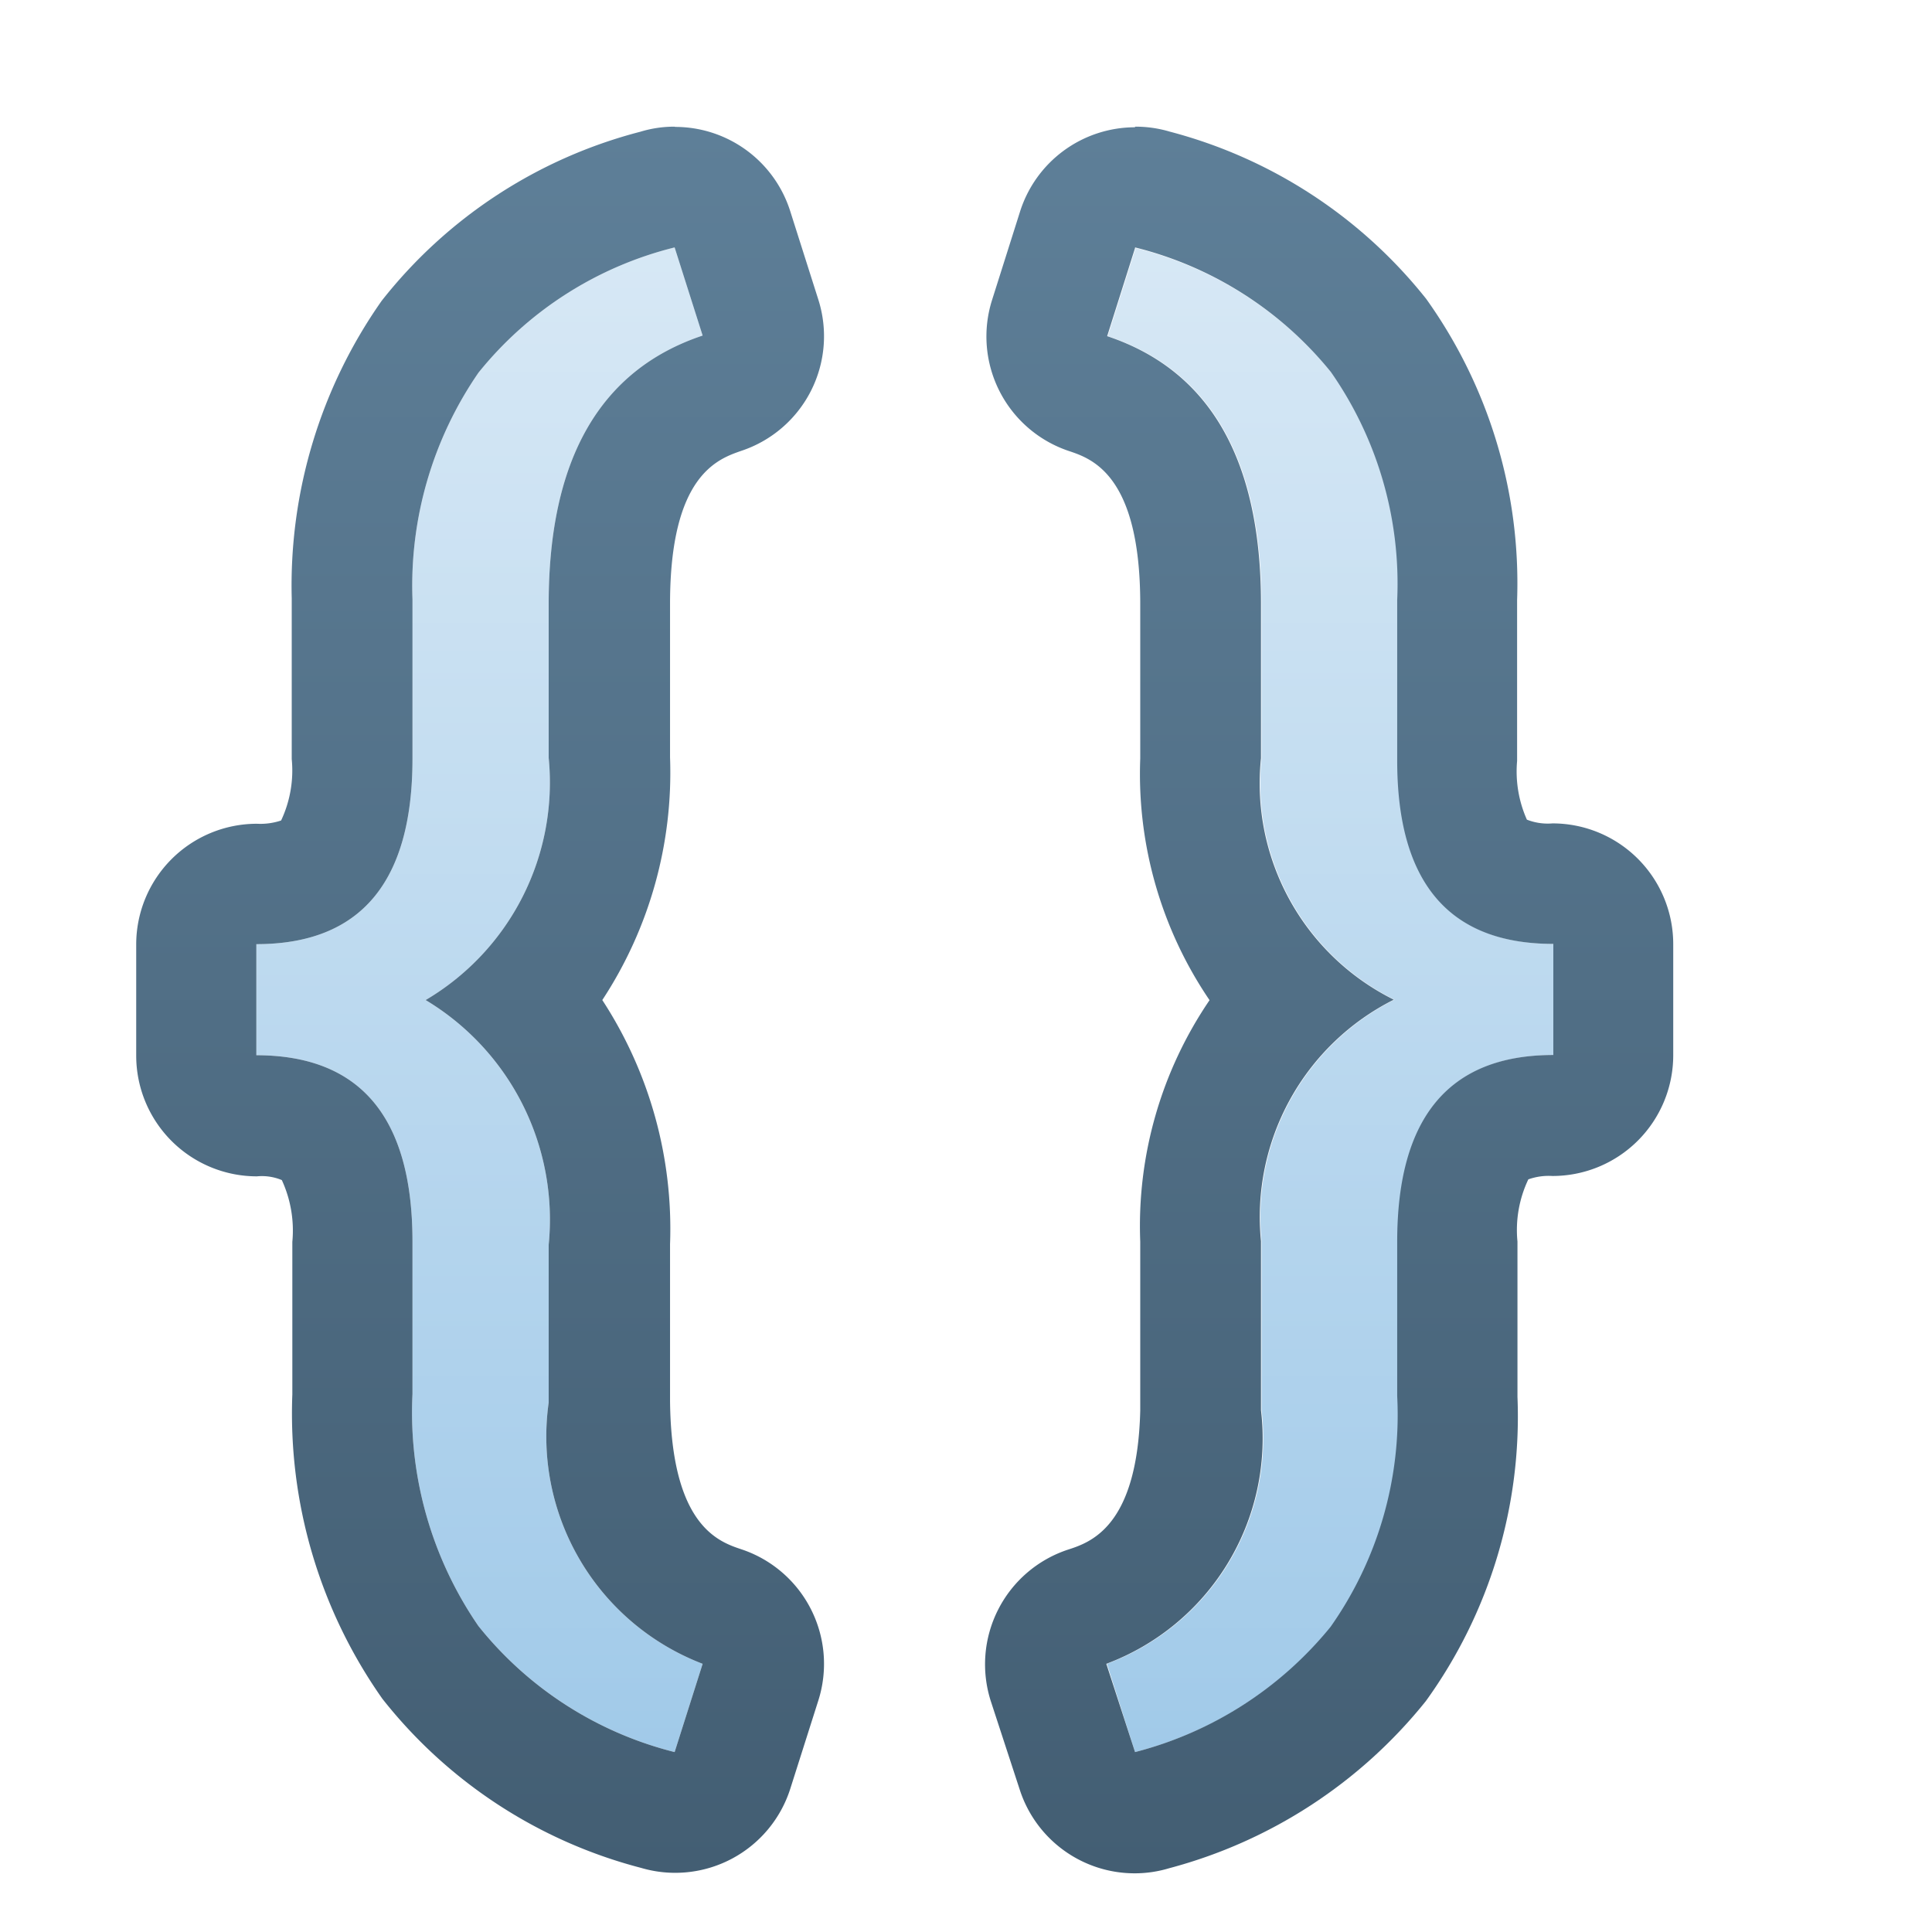 <?xml version="1.0" encoding="UTF-8"?>
<!--

    Licensed to the Apache Software Foundation (ASF) under one
    or more contributor license agreements.  See the NOTICE file
    distributed with this work for additional information
    regarding copyright ownership.  The ASF licenses this file
    to you under the Apache License, Version 2.0 (the
    "License"); you may not use this file except in compliance
    with the License.  You may obtain a copy of the License at

      https://www.apache.org/licenses/LICENSE-2.0

    Unless required by applicable law or agreed to in writing,
    software distributed under the License is distributed on an
    "AS IS" BASIS, WITHOUT WARRANTIES OR CONDITIONS OF ANY
    KIND, either express or implied.  See the License for the
    specific language governing permissions and limitations
    under the License.

-->
<svg xmlns="http://www.w3.org/2000/svg"
    xmlns:xlink="http://www.w3.org/1999/xlink" width="16" height="16" viewBox="0 0 16 16">
    <defs>
        <linearGradient id="a" x1="11.018" y1="2.049" x2="11.018" y2="14.51" gradientUnits="userSpaceOnUse">
            <stop offset="0" stop-color="#d7e8f5"/>
            <stop offset="1" stop-color="#a1cae9"/>
        </linearGradient>
        <linearGradient id="b" x1="11.018" y1="1.049" x2="11.018" y2="15.51" gradientUnits="userSpaceOnUse">
            <stop offset="0" stop-color="#5e7f98"/>
            <stop offset="1" stop-color="#435e73"/>
        </linearGradient>
        <linearGradient id="c" x1="3.971" y1="2.049" x2="3.971" y2="14.51" xlink:href="#a"/>
        <linearGradient id="d" x1="3.971" y1="1.049" x2="3.971" y2="15.51" xlink:href="#b"/>
    </defs>
    <g style="isolation:isolate">
        <path d="M9.167,13.779a1.992,1.992,0,0,0,1.281-2.1v-1.4a2.013,2.013,0,0,1,1.1-2,2,2,0,0,1-1.1-2V5q0-1.791-1.274-2.216l.231-.73a3.026,3.026,0,0,1,1.622,1.032,3.061,3.061,0,0,1,.549,1.888V6.3q0,1.517,1.293,1.517v.92q-1.292,0-1.293,1.543v1.282a3.047,3.047,0,0,1-.552,1.911A3.074,3.074,0,0,1,9.4,14.51Z" fill="url(#a)"/>
        <path d="M9.4,2.049a3.026,3.026,0,0,1,1.622,1.032,3.061,3.061,0,0,1,.549,1.888V6.3q0,1.517,1.293,1.517v.92q-1.292,0-1.293,1.543v1.282a3.047,3.047,0,0,1-.552,1.911A3.074,3.074,0,0,1,9.4,14.51l-.238-.731a1.992,1.992,0,0,0,1.281-2.1v-1.4a2.013,2.013,0,0,1,1.1-2,2,2,0,0,1-1.1-2V5q0-1.791-1.274-2.216l.231-.73m0-1a1,1,0,0,0-.953.7l-.231.73a1,1,0,0,0,.636,1.251c.192.064.591.2.591,1.267V6.283a3.331,3.331,0,0,0,.574,2,3.321,3.321,0,0,0-.574,2v1.4c-.024.961-.411,1.09-.6,1.151a1,1,0,0,0-.636,1.259l.239.731a1,1,0,0,0,.95.69.986.986,0,0,0,.286-.042,4.058,4.058,0,0,0,2.126-1.384,4.023,4.023,0,0,0,.759-2.52V10.282a.977.977,0,0,1,.09-.515h0a.506.506,0,0,1,.2-.028,1,1,0,0,0,1-1v-.92a1,1,0,0,0-1-1,.471.471,0,0,1-.212-.031.981.981,0,0,1-.081-.486V4.969a4.048,4.048,0,0,0-.753-2.494A4.011,4.011,0,0,0,9.687,1.09.987.987,0,0,0,9.4,1.049Z" fill="url(#b)"/>
        <path d="M5.587,14.51a3.021,3.021,0,0,1-1.625-1.044,3.122,3.122,0,0,1-.546-1.921V10.282q0-1.542-1.293-1.543v-.92q1.293,0,1.293-1.536V4.963a3.109,3.109,0,0,1,.546-1.876A3.017,3.017,0,0,1,5.587,2.049l.232.73Q4.544,3.205,4.544,5V6.277A2.091,2.091,0,0,1,3.525,8.282a2.12,2.12,0,0,1,1.019,2.026v1.307a2.016,2.016,0,0,0,1.275,2.164Z" fill="url(#c)"/>
        <path d="M5.587,2.049l.232.73Q4.544,3.205,4.544,5V6.277A2.091,2.091,0,0,1,3.525,8.282a2.12,2.12,0,0,1,1.019,2.026v1.307a2.016,2.016,0,0,0,1.275,2.164l-.232.731a3.021,3.021,0,0,1-1.625-1.044,3.122,3.122,0,0,1-.546-1.921V10.282q0-1.542-1.293-1.543v-.92q1.293,0,1.293-1.536V4.963a3.109,3.109,0,0,1,.546-1.876A3.017,3.017,0,0,1,5.587,2.049m0-1a.963.963,0,0,0-.284.042,4,4,0,0,0-2.142,1.4,4.1,4.1,0,0,0-.745,2.465v1.33a.973.973,0,0,1-.088.509h0a.541.541,0,0,1-.2.027,1,1,0,0,0-1,1v.92a1,1,0,0,0,1,1,.427.427,0,0,1,.206.031,1,1,0,0,1,.087.512v1.263a4.1,4.1,0,0,0,.746,2.521,4.013,4.013,0,0,0,2.142,1.4,1,1,0,0,0,1.236-.656l.232-.73a1,1,0,0,0-.636-1.252c-.189-.063-.581-.194-.592-1.227v-1.3a3.466,3.466,0,0,0-.561-2.022,3.43,3.43,0,0,0,.561-2.009V5c0-1.07.4-1.2.592-1.267a1,1,0,0,0,.636-1.252l-.232-.73a1,1,0,0,0-.953-.7Z" fill="url(#d)"/>
    </g>
</svg>
